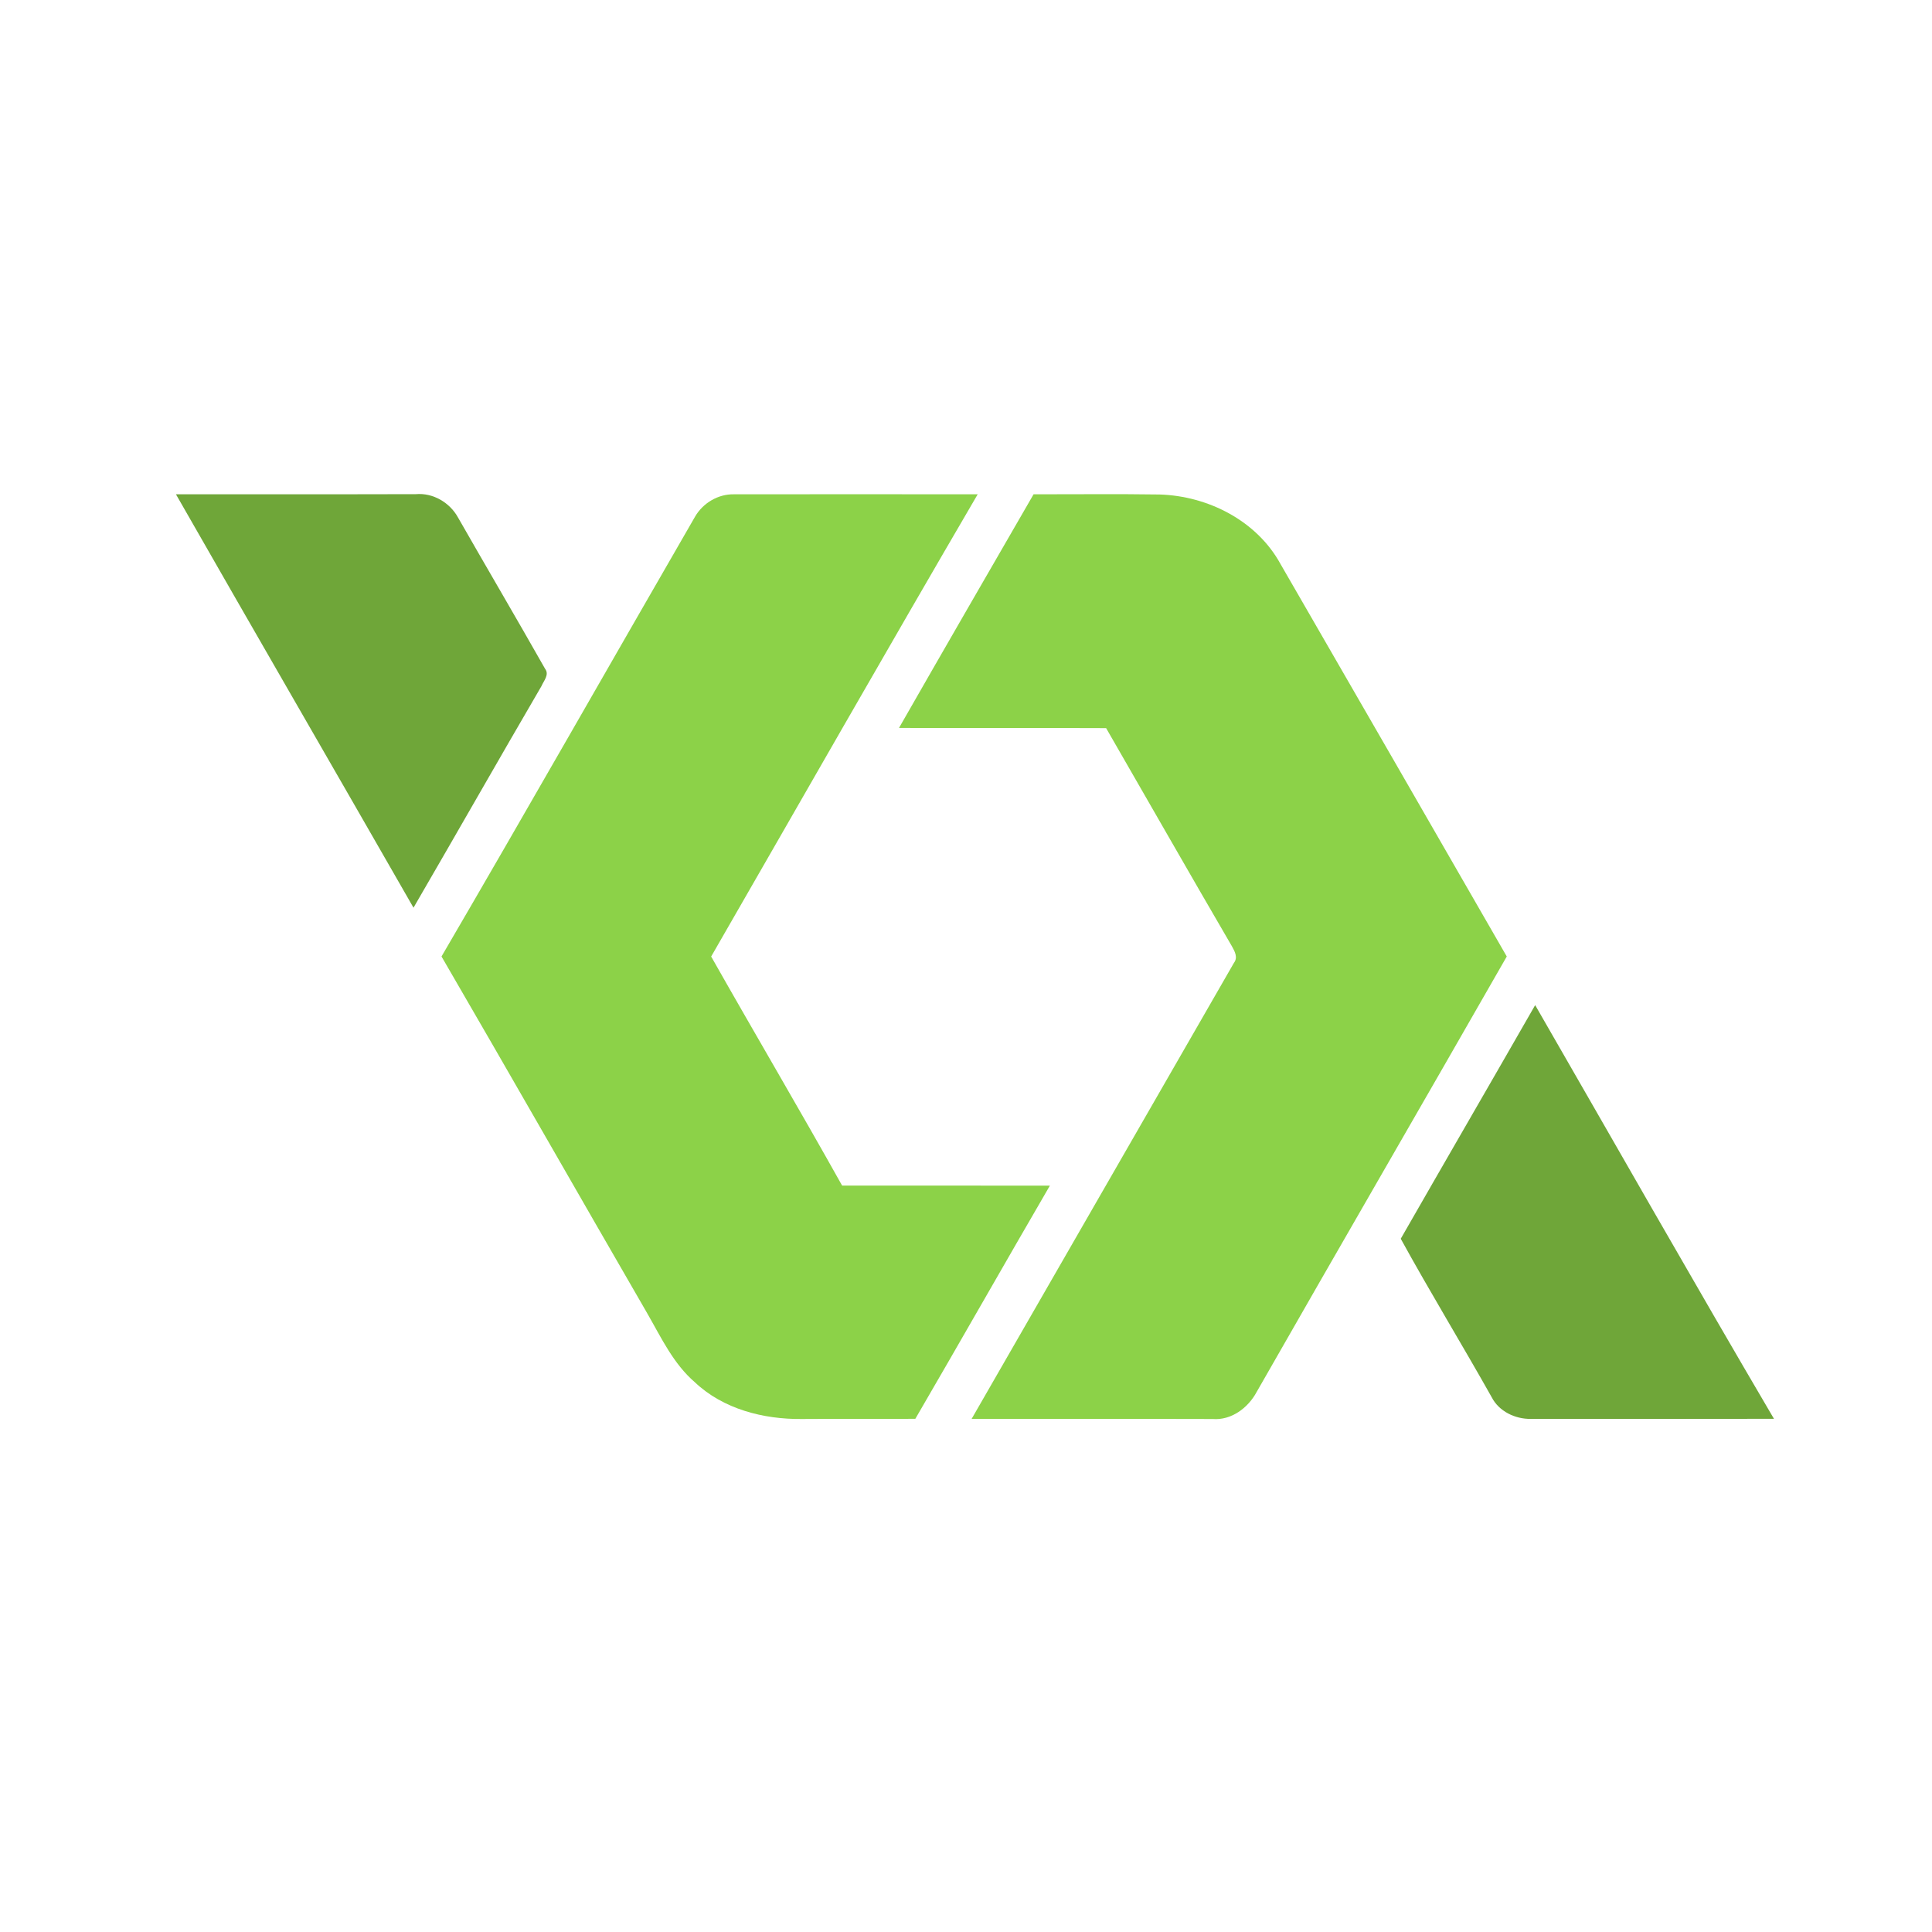 <?xml version="1.0" encoding="UTF-8" ?>
<!DOCTYPE svg PUBLIC "-//W3C//DTD SVG 1.1//EN" "http://www.w3.org/Graphics/SVG/1.1/DTD/svg11.dtd">
<svg width="400pt" height="400pt" viewBox="0 0 400 400" version="1.1" xmlns="http://www.w3.org/2000/svg">
<path fill="#6fa639" d=" M 36.43 102.34 C 52.99 102.31 69.55 102.36 86.10 102.31 C 89.66 102.00 93.12 104.05 94.82 107.13 C 100.80 117.59 106.91 127.98 112.85 138.46 C 113.79 139.68 112.57 140.95 112.10 142.06 C 103.20 157.32 94.48 172.67 85.61 187.93 C 69.25 159.38 52.76 130.91 36.43 102.34 Z" />
<path fill="#8cd248" d=" M 143.92 106.94 C 145.54 104.15 148.68 102.28 151.92 102.34 C 168.75 102.31 185.58 102.33 202.42 102.34 C 183.85 134.13 165.62 166.13 147.24 198.04 C 156.21 213.89 165.46 229.57 174.35 245.46 C 188.69 245.48 203.03 245.45 217.37 245.47 C 208.03 261.53 198.86 277.69 189.51 293.75 C 181.66 293.80 173.81 293.73 165.96 293.79 C 158.05 293.86 149.72 291.74 143.85 286.17 C 139.42 282.35 136.91 276.97 134.05 271.99 C 119.80 247.36 105.71 222.63 91.41 198.03 C 109.08 167.76 126.40 137.28 143.92 106.94 Z" />
<path fill="#8cd248" d=" M 213.99 102.34 C 222.69 102.35 231.40 102.25 240.10 102.38 C 250.12 102.69 260.21 107.81 265.12 116.78 C 280.77 143.84 296.35 170.94 311.96 198.03 C 294.75 228.12 277.35 258.12 260.16 288.22 C 258.39 291.50 254.92 294.10 251.06 293.79 C 234.43 293.74 217.79 293.78 201.16 293.77 C 219.26 262.30 237.38 230.83 255.47 199.36 C 256.33 198.24 255.66 197.01 255.08 195.96 C 246.32 180.93 237.70 165.82 229.01 150.75 C 214.72 150.68 200.42 150.77 186.13 150.71 C 195.36 134.56 204.68 118.45 213.99 102.34 Z" />
<path fill="#6fa639" d=" M 290.01 256.47 C 299.26 240.32 308.59 224.24 317.84 208.10 C 334.30 236.66 350.58 265.33 367.28 293.75 C 350.50 293.79 333.71 293.76 316.93 293.77 C 313.70 293.81 310.34 292.22 308.84 289.28 C 302.66 278.29 296.08 267.52 290.01 256.47 Z" />
</svg>
